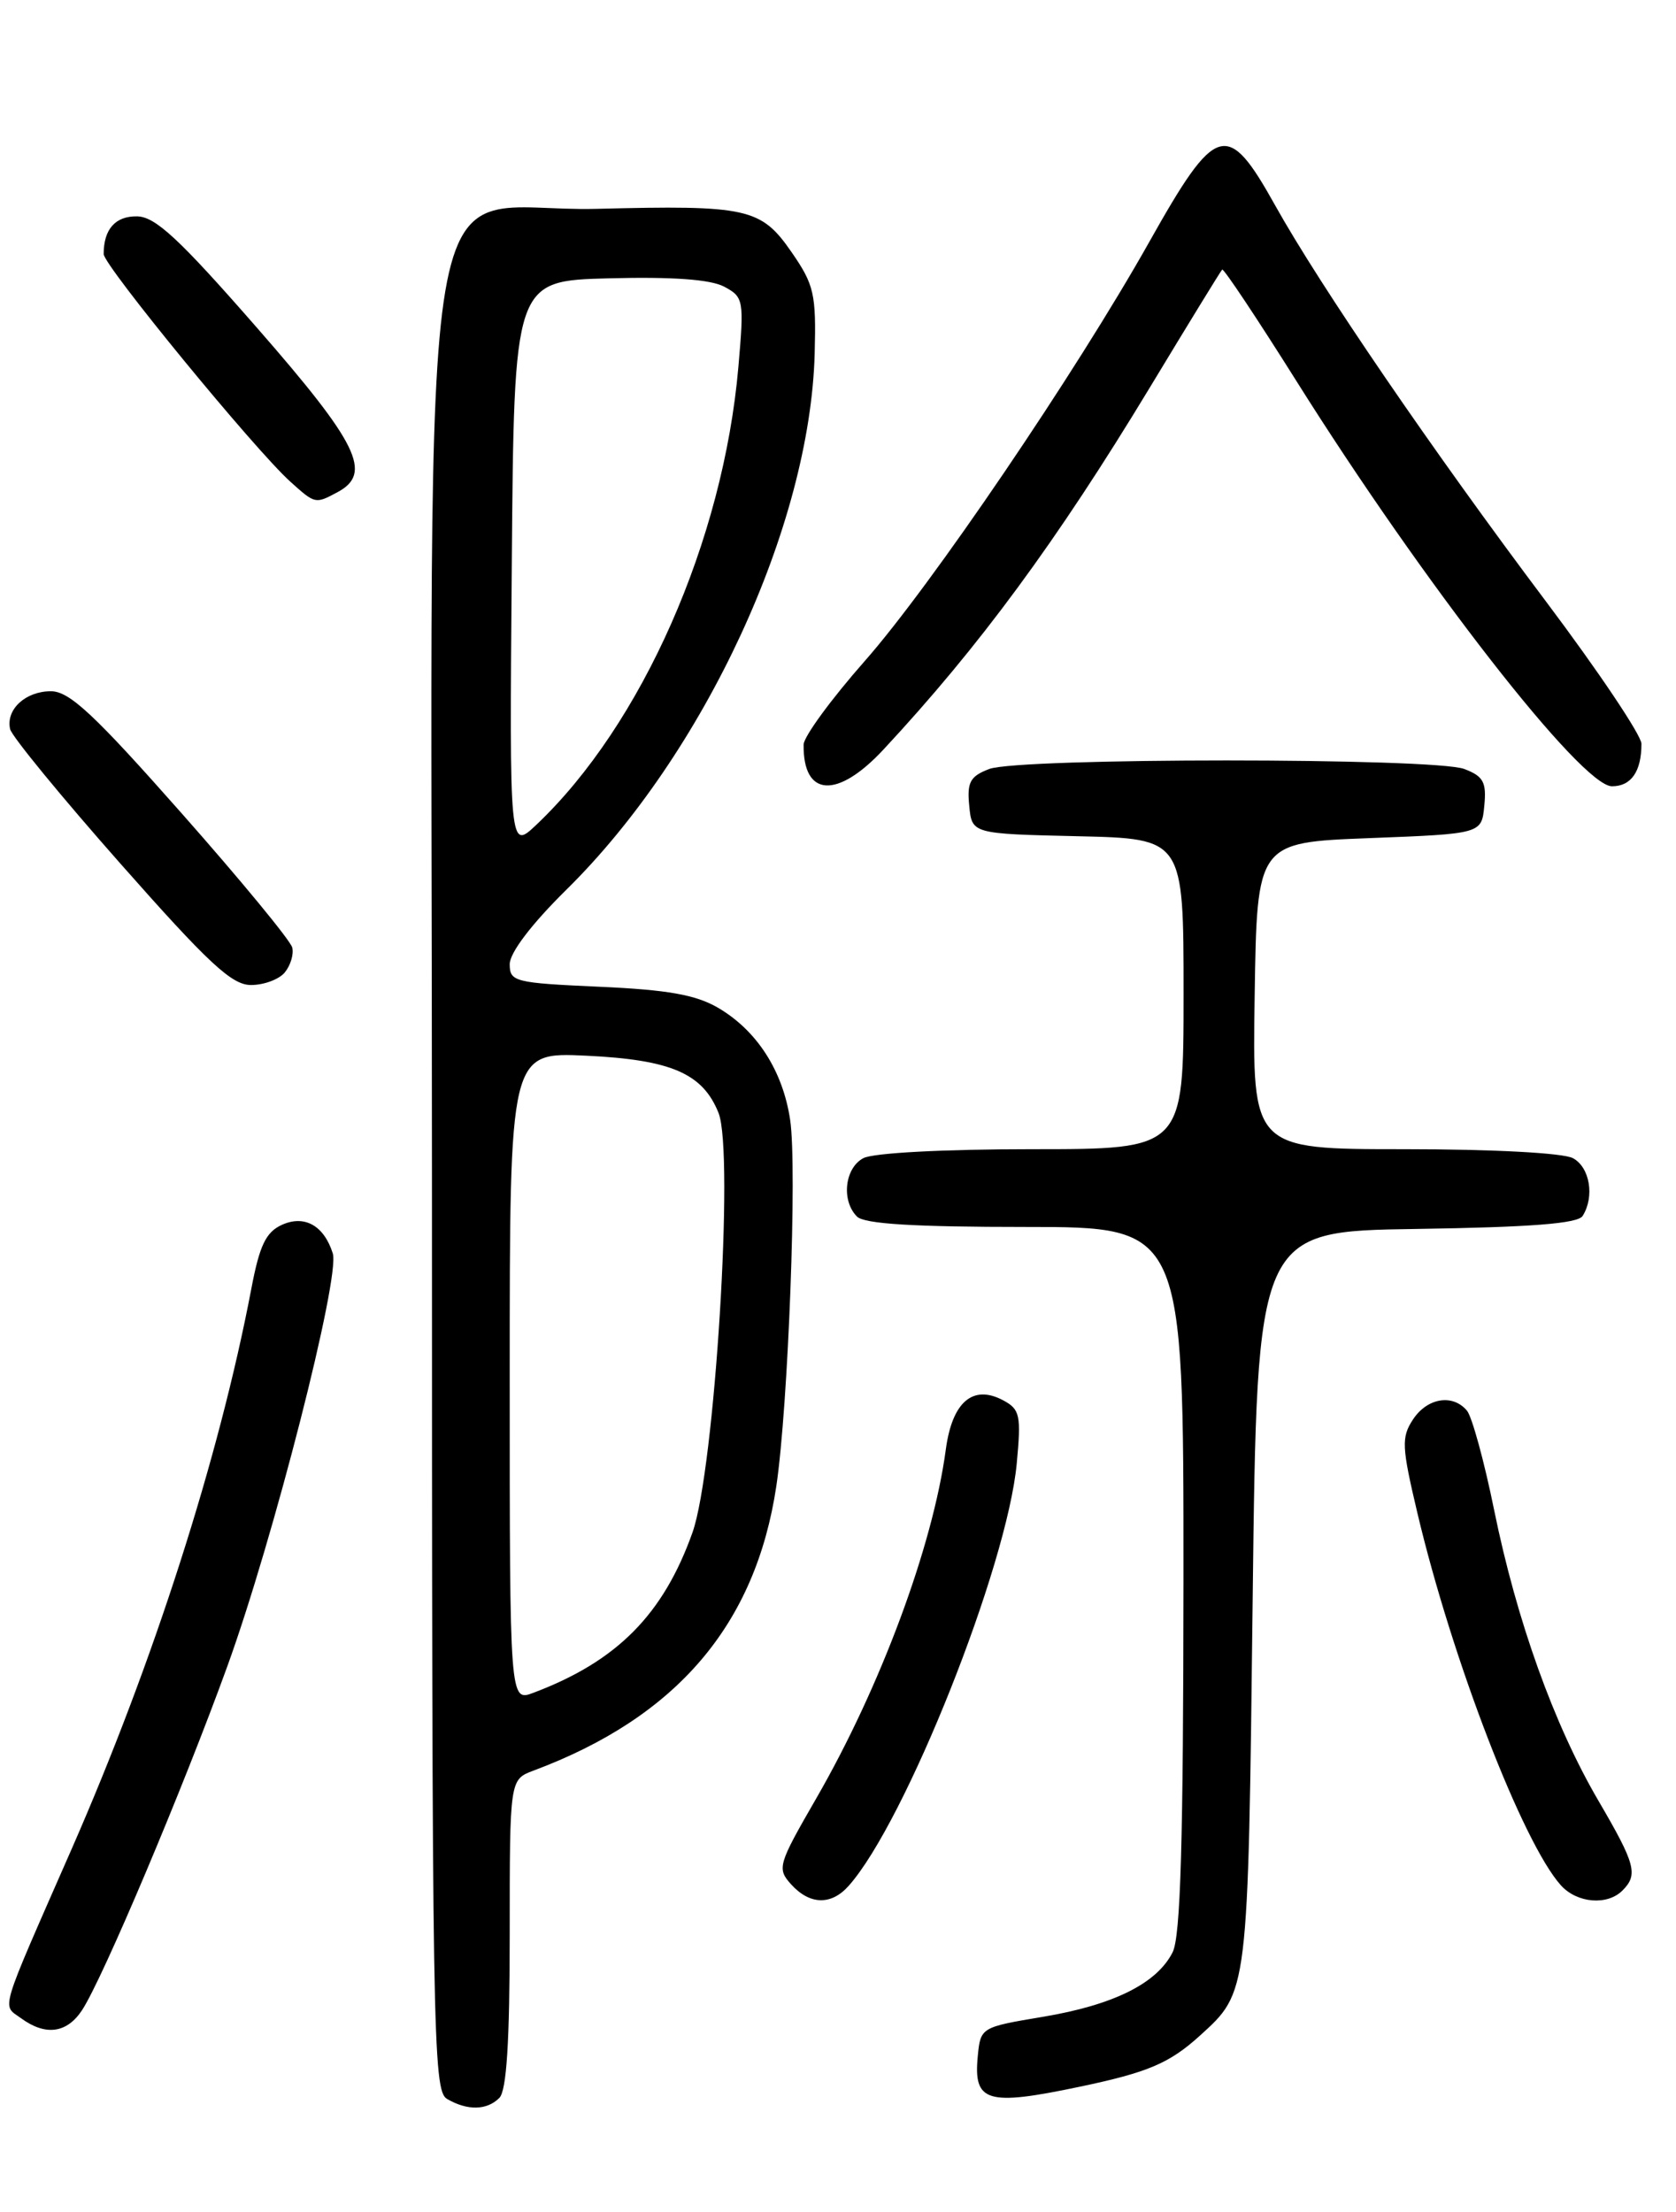 <?xml version="1.0" encoding="UTF-8" standalone="no"?>
<!DOCTYPE svg PUBLIC "-//W3C//DTD SVG 1.1//EN" "http://www.w3.org/Graphics/SVG/1.1/DTD/svg11.dtd" >
<svg xmlns="http://www.w3.org/2000/svg" xmlns:xlink="http://www.w3.org/1999/xlink" version="1.1" viewBox="0 0 194 256">
 <g >
 <path fill="currentColor"
d=" M 57.80 242.80 C 58.64 241.96 59.00 236.31 59.00 223.78 C 59.00 205.95 59.00 205.95 61.75 204.92 C 78.33 198.73 87.46 188.04 89.86 172.00 C 91.24 162.74 92.29 135.12 91.46 129.60 C 90.61 123.92 87.61 119.26 83.11 116.63 C 80.53 115.13 77.27 114.55 69.37 114.20 C 59.57 113.76 59.00 113.62 59.00 111.59 C 59.00 110.27 61.52 106.95 65.56 102.97 C 81.56 87.20 93.77 60.84 94.30 40.92 C 94.48 34.03 94.24 32.96 91.63 29.19 C 88.09 24.07 86.54 23.73 69.07 24.17 C 47.77 24.70 50.00 11.55 50.00 136.47 C 50.00 235.82 50.10 241.96 51.75 242.92 C 54.11 244.29 56.35 244.25 57.80 242.80 Z  M 125.00 241.50 C 132.87 239.85 135.35 238.79 138.85 235.63 C 144.52 230.48 144.46 230.97 145.00 185.00 C 145.50 142.50 145.50 142.50 163.96 142.23 C 177.19 142.03 182.63 141.61 183.19 140.73 C 184.60 138.50 184.03 135.09 182.07 134.04 C 180.94 133.43 172.75 133.00 162.54 133.00 C 144.95 133.00 144.95 133.00 145.23 115.25 C 145.50 97.50 145.50 97.50 158.50 97.00 C 171.50 96.50 171.50 96.50 171.81 93.25 C 172.08 90.52 171.70 89.84 169.50 89.00 C 166.04 87.68 117.96 87.68 114.50 89.00 C 112.30 89.84 111.92 90.52 112.19 93.25 C 112.50 96.50 112.50 96.50 124.75 96.78 C 137.00 97.06 137.00 97.06 137.00 115.03 C 137.00 133.00 137.00 133.00 119.43 133.00 C 109.24 133.00 101.06 133.43 99.93 134.04 C 97.77 135.19 97.36 138.96 99.20 140.80 C 100.05 141.65 105.80 142.00 118.70 142.00 C 137.00 142.00 137.00 142.00 136.99 182.75 C 136.97 213.12 136.66 224.12 135.73 225.95 C 133.91 229.55 128.91 232.04 120.74 233.41 C 113.55 234.61 113.50 234.64 113.18 237.96 C 112.66 243.30 114.21 243.77 125.00 241.50 Z  M 9.50 232.64 C 11.89 229.00 21.22 206.92 26.32 192.83 C 31.65 178.12 39.39 147.81 38.52 145.06 C 37.50 141.83 35.24 140.57 32.62 141.76 C 30.78 142.60 30.04 144.14 29.09 149.16 C 25.36 168.74 17.77 192.38 8.29 214.00 C -0.22 233.39 0.21 231.95 2.44 233.58 C 5.27 235.65 7.74 235.32 9.50 232.64 Z  M 98.24 218.25 C 104.82 210.85 116.58 181.29 117.69 169.37 C 118.21 163.80 118.07 163.11 116.13 162.07 C 112.62 160.19 110.22 162.24 109.48 167.75 C 107.98 178.94 101.92 195.24 94.48 208.14 C 90.04 215.83 89.92 216.25 91.58 218.09 C 93.74 220.47 96.22 220.53 98.24 218.25 Z  M 187.80 218.80 C 189.64 216.96 189.32 215.76 185.03 208.42 C 179.88 199.62 175.56 187.58 172.95 174.77 C 171.81 169.15 170.39 163.98 169.81 163.27 C 168.17 161.29 165.20 161.77 163.55 164.29 C 162.20 166.35 162.25 167.43 164.05 175.04 C 168.08 192.09 176.27 213.32 180.69 218.21 C 182.55 220.26 186.04 220.56 187.80 218.80 Z  M 32.96 112.55 C 33.62 111.75 34.02 110.45 33.83 109.67 C 33.65 108.88 27.88 101.88 21.02 94.12 C 10.89 82.66 8.04 80.00 5.89 80.00 C 2.94 80.00 0.66 82.12 1.17 84.38 C 1.35 85.20 7.09 92.20 13.92 99.93 C 24.13 111.49 26.83 114.00 29.05 114.00 C 30.54 114.00 32.30 113.35 32.96 112.55 Z  M 102.26 86.75 C 113.34 74.85 122.33 62.64 133.07 44.89 C 137.52 37.53 141.30 31.36 141.47 31.20 C 141.63 31.03 145.50 36.84 150.07 44.11 C 164.76 67.50 183.06 91.00 186.59 91.00 C 188.81 91.00 190.00 89.29 190.00 86.08 C 190.00 85.11 185.03 77.70 178.95 69.61 C 165.86 52.20 152.83 33.14 147.59 23.75 C 142.06 13.83 140.78 14.21 133.03 28.00 C 124.54 43.10 107.78 67.79 100.10 76.50 C 96.22 80.90 93.04 85.25 93.02 86.17 C 92.94 92.25 96.91 92.50 102.26 86.75 Z  M 39.07 56.96 C 43.15 54.78 41.47 51.35 29.75 37.94 C 20.73 27.62 17.98 25.07 15.86 25.04 C 13.35 25.00 12.00 26.53 12.00 29.40 C 12.00 30.72 29.45 52.00 33.61 55.75 C 36.49 58.34 36.49 58.34 39.07 56.96 Z  M 59.00 159.35 C 59.00 121.76 59.00 121.76 67.87 122.18 C 77.69 122.65 81.34 124.23 83.17 128.80 C 85.01 133.40 82.73 170.11 80.16 177.35 C 76.78 186.86 71.41 192.27 61.75 195.91 C 59.00 196.95 59.00 196.95 59.00 159.35 Z  M 59.24 65.45 C 59.50 32.50 59.50 32.50 70.50 32.21 C 77.89 32.02 82.26 32.34 83.83 33.18 C 86.08 34.38 86.14 34.73 85.47 42.46 C 83.72 62.56 74.31 83.87 62.09 95.45 C 58.97 98.40 58.97 98.40 59.24 65.45 Z "/>
</g>
</svg>